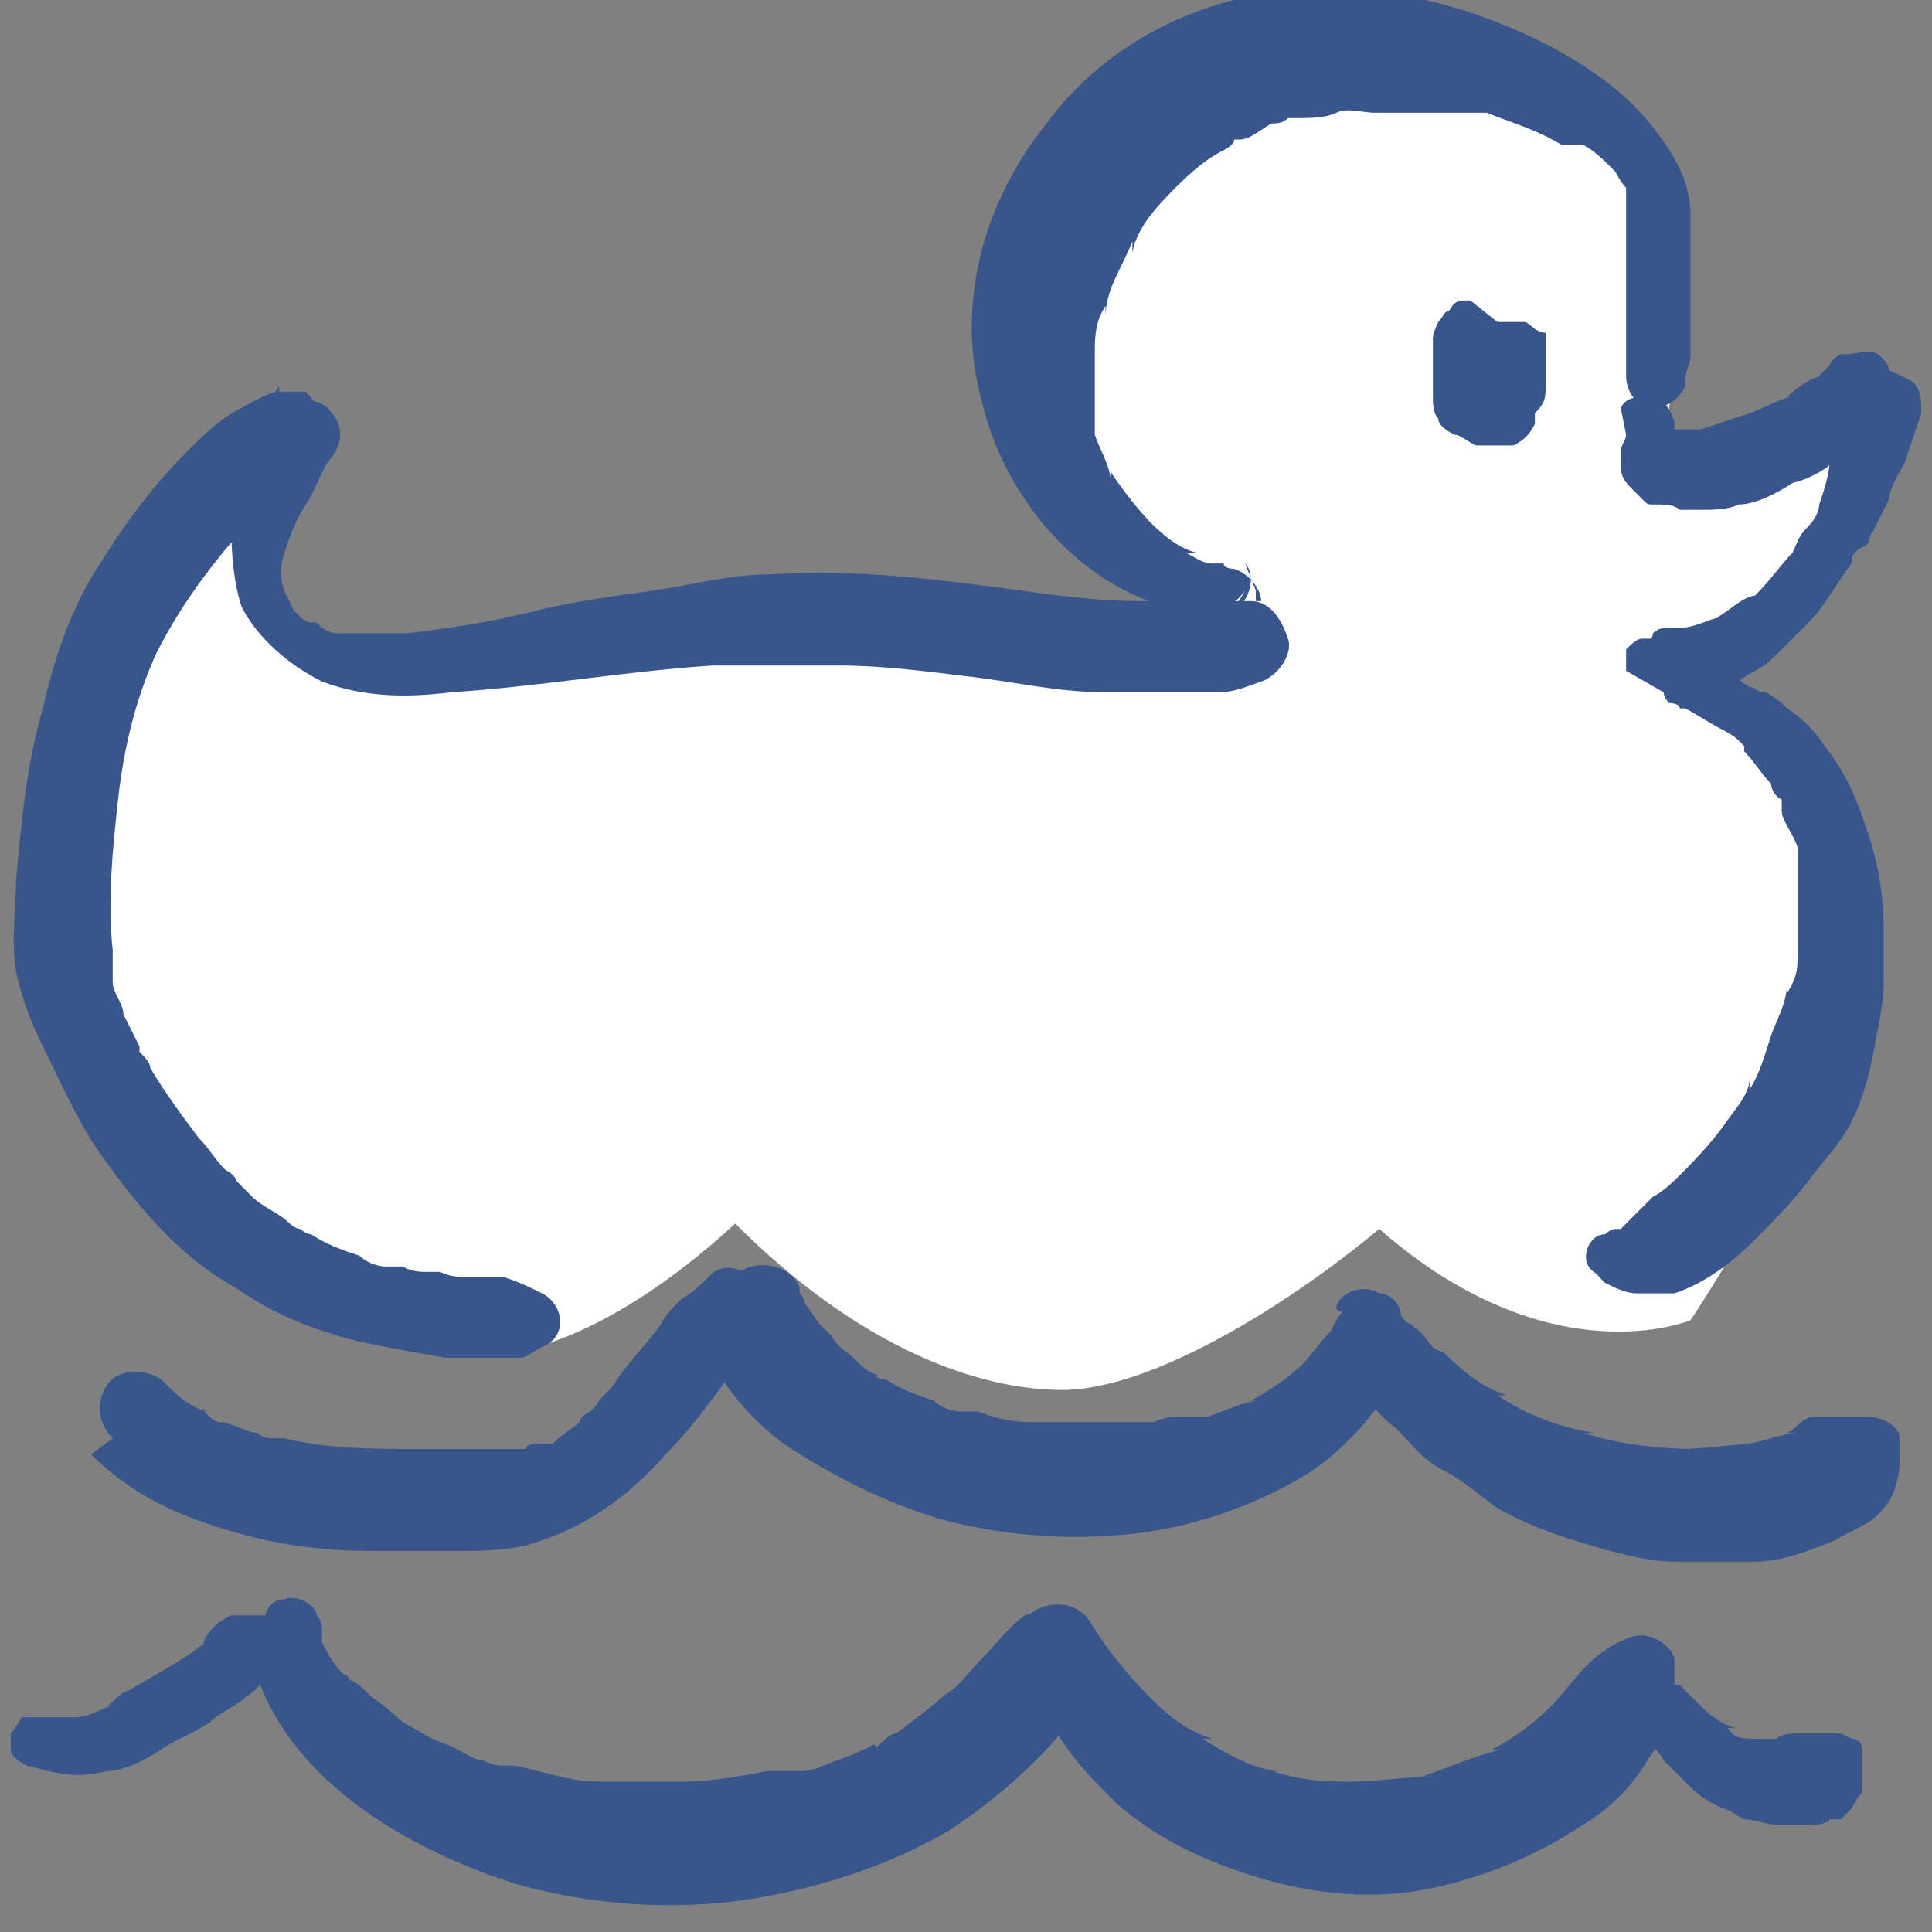 <?xml version="1.0" encoding="UTF-8"?>
<svg id="b" xmlns="http://www.w3.org/2000/svg" version="1.1" viewBox="0 0 36 36">
  <rect x="0" y="0" width="36" height="36" fill="#808080" stroke="none"/>
  <!-- Generator: Adobe Illustrator 29.3.1, SVG Export Plug-In . SVG Version: 2.1.0 Build 151)  -->
  <path d="M9.4,25.1S1.1,23.2,1.2,16.4,5.7,7.7,5.7,7.7c0,0-2.5,3.8,1.4,4.5,3.3.6,7.4-1.2,9.3-1.2s6.6.5,6.6.5c0,0-9-7.5.5-10,10.1-2.6,7.4,7.1,7.4,7.1,0,0,1.3.5,2.1.2s1.7-.6,1.7-.6c0,0-.7,2-1.2,2.7s-2,1.4-2,1.4c0,0,4.7,3.1,3.1,6.6s-3.1,5.7-3.1,5.7c0,0-2.6,1.1-5.8-1.7-1.8,1.5-4.3,3-5.9,3s-3.8-.8-6.1-3.1c-2.5,2.3-4.2,2.4-4.2,2.4Z" fill="#fff"/>
  <g>
    <path d="M5.2,7.2c-.2.3-.4.6-.6,1-.2.3-.3.7-.3,1.1,0,.6,0,1.4.2,2,.3.6.9,1.1,1.5,1.4.8.3,1.6.3,2.4.2,1.6-.1,3.3-.4,4.9-.5.4,0,.8,0,1.2,0,.2,0,.4,0,.6,0h.3c-.1,0,0,0,0,0h.2c.8,0,1.6.1,2.4.2.9.1,1.7.3,2.6.3.5,0,1,0,1.4,0,.2,0,.5,0,.7,0,.3,0,.5-.1.8-.2.3-.1.6-.5.5-.8s-.3-.7-.7-.7c-.4,0-.8,0-1.2,0h-.3s-.2,0-.1,0c-.2,0-.4,0-.5,0-.7,0-1.5-.1-2.2-.2-1.5-.2-3-.4-4.6-.3-.8,0-1.5.2-2.2.3s-1.5.2-2.3.4-1.5.3-2.3.4c-.3,0-.6,0-1,0-.2,0-.2,0-.3,0-.2,0-.3-.1-.4-.2,0,0,0,0,0,0,0,0,0,0-.1,0,0,0-.1,0-.2-.1s-.2-.2-.2-.3c-.2-.3-.2-.6-.1-.9s.2-.6.4-.9c.2-.3.3-.7.5-.9.2-.3.2-.6-.1-.9-.2-.2-.7-.2-.9.1h0Z" fill="#38568b"/>
    <path d="M23.4,11s0,0,0-.1v.3h.1c0-.2-.2-.5-.5-.6,0,0-.2,0-.2-.1,0,0-.2,0-.2,0-.2,0-.3-.1-.5-.2h.2c-.4-.1-.7-.4-1-.7l.2.2c-.3-.3-.6-.7-.8-1v.2c0-.3-.2-.6-.3-.9,0,0,0-.2,0-.2,0,0,0,0,0,0,0,.3,0,.1,0,0,0-.2,0-.3,0-.5s0-.3,0-.5h0c0-.2,0,.1,0,0s0-.2,0-.3c0-.3,0-.6.2-.9v.2c0-.5.3-.9.5-1.4v.2c.1-.5.5-.9.9-1.3l-.2.2c.3-.3.6-.6,1-.8,0,0,.2-.1.2-.2,0,0,.2-.1,0,0,0,0,.1,0,.1,0,.2,0,.4-.2.6-.3.1,0,.2,0,.3-.1,0,0,.1,0,.2,0,0,0,.1,0,0,0-.1,0,0,0,0,0,.2,0,.5,0,.7-.1s.5,0,.7,0,.1,0,0,0h.3c.1,0,.2,0,.4,0,.2,0,.5,0,.7,0,.1,0,.2,0,.4,0,0,0,.1,0,.2,0,0,0-.1,0,0,0,0,0,0,0,.1,0,.5.2.9.3,1.4.6,0,0,.1,0,.2,0,0,0,.1,0,.1,0,0,0-.1,0,0,0,0,0,0,0,0,0,0,0,.1,0,.1,0,.2.1.4.3.5.4,0,0,0,0,.1.1.1.1,0,0,0,0s.1.2.2.3c0,0,0,0,0,.1,0,0,.1.2,0,0s0,0,0,0c0,0,0,.1,0,.2,0,0,0,0,0,0h0c0,.1,0,.1,0,0h0s0,0,0,0c0,0,0,0,0,.1,0,.2,0,.3,0,.4,0,.3,0,.6,0,.9,0,0,0-.1,0,0h0v.4c0,.2,0,.4,0,.6v.2h0s0,.2,0,.2,0,.2,0,.2c0,0,0,0,0,0,0,0,0,.1,0,.2,0,.3.2.6.5.6.3,0,.5-.2.6-.4,0,0,0,0,0-.1,0,0,0,0,0,0s0,0,0,0c0,0,0,0,0,0,0-.2.1-.3.1-.5,0-.3,0-.5,0-.8,0-.6,0-1.2,0-1.8s-.3-1.1-.6-1.5c-.3-.4-.6-.7-1-1-.8-.6-1.7-1-2.6-1.3-1-.3-2-.5-3-.4-1.9.1-3.7,1-4.8,2.5-1.2,1.5-1.7,3.4-1.2,5.2.4,1.7,1.7,3.3,3.4,3.8.1,0,.3,0,.4.1,0,0,.2,0,.3,0s.2,0,0,0c.3,0,.6-.1.8-.4h0c0,0-.1.2-.2.3,0,0,0,0,.1,0,.2-.2.3-.6.1-.8h0Z" fill="#38568b"/>
    <path d="M30.3,8.1c0,.1-.1.2-.1.3,0,0,0,.2,0,.2,0,.2,0,.3.2.5,0,0,0,0,0,0,0,0,.1.1.2.2s.1.1.2.1,0,0,.1,0c.1,0,.3,0,.4.1.1,0,.3,0,.4,0,.2,0,.5,0,.7-.1.3,0,.7-.2,1-.4.4-.1.7-.3,1-.6.2-.1.4-.3.5-.5,0,0,.1-.1.2-.2,0,0,.1-.2.1-.2,0,0,0-.2,0-.3s0-.2,0-.3c0-.1-.1-.2-.2-.3-.2-.1-.4,0-.6,0,0,0,0,0-.1,0,0,0-.2.1-.2.2,0,0-.1.1-.2.2h.1c-.2,0-.5.2-.7.4h.1c-.2,0-.5.2-.8.3-.3.1-.6.2-.9.3h.2c-.2,0-.4,0-.6,0h.2c-.1,0-.2,0-.3,0h.1c0,0-.2,0-.3,0h.1c0,0,0,0-.1,0h.1c0,.1,0,0,0,0h0c0,.1,0,0,0,0h0c0,.1,0,0,0,0h0c0,.1,0,.1,0,0h0c0,.1,0,.1,0,.1h0c0,0,0,0,.1,0,0,0,0-.1,0-.2,0-.1-.1-.3-.2-.4s-.3-.1-.4-.1-.3,0-.4.2h0Z" fill="#38568b"/>
    <path d="M34.1,7.5c0,.2,0,.3,0,.5,0,.2,0,.3,0,.5,0,.3-.1.6-.2.9h0c0,0,0,.2-.2.4s-.2.3-.3.5h0c-.2.2-.4.5-.7.8h0c-.2,0-.5.3-.7.4h.1c-.2,0-.5.2-.8.2h.1c0,0-.2,0-.2,0,0,0,0,0-.1,0-.1,0-.2,0-.3.1h0s.1,0,.1,0c0,0,0,0,0,0h-.1c0,.1-.1.2-.1.2,0,.1-.1.2,0,.4,0,.1,0,.2.1.3,0,.1.2.2.4.2,0,0,.2,0,.3,0,0,0,.2,0,.3,0s.2,0,.3-.1c.2,0,.4-.2.6-.3.2-.1.3-.2.5-.4.2-.2.3-.3.5-.5.3-.3.5-.7.8-1.1,0-.1,0-.2.2-.3s.1-.2.2-.3c.1-.2.2-.4.3-.6,0-.2.2-.5.3-.7.1-.3.2-.6.3-.9,0-.2,0-.4-.1-.5,0-.1-.3-.2-.5-.3s-.4,0-.5.1c-.2.1-.2.3-.3.5h0Z" fill="#38568b"/>
    <path d="M27.4,5.6h0s0,0-.1,0c-.1,0-.2,0-.3.2-.1,0-.1.1-.2.2,0,0,0,0,0,0,0,0-.1.2-.1.3,0,0,0,0,0,0,0,0,0,0,0,0,0,0,0,.1,0,.2,0,.1,0,.2,0,.3h0v.4h0v.2c0,.1,0,.3.1.4,0,.1.1.2.3.3.1,0,.2.1.4.2.1,0,.3,0,.4,0h.3c.2-.1.3-.2.4-.4v-.2c.2-.2.2-.3.2-.5,0,0,0-.1,0-.2v.3h0v-.4.3c0-.1,0-.2,0-.3v.2c0,0,0,0,0,0h0c0-.1,0-.2,0-.4,0,0,0-.2,0-.2,0,0,0,0,0-.1,0,0-.1-.2-.1-.2h0s.1.2.1.2c0,0,0,0,0,0v-.2c-.2,0-.3-.2-.4-.2,0,0-.1,0-.2,0-.1,0-.2,0-.3,0h0Z" fill="#38568b"/>
    <path d="M31,12.9c0,0,0,0,0,0,0,0,0,.1.1.2,0,0,.2,0,.2.1,0,0,0,0,0,0,0,0,.1,0,0,0,0,0,0,0,0,0,0,0,0,0,.1,0,.2.1.5.3.7.4,0,0,.2.1.3.2,0,0,0,0,.1.1,0,0,0,0,0,0,0,0,0,0,0,.1.2.2.3.4.5.6,0,0,0,0,0,0,0,0,0-.1,0,0,0,0,0,.2.2.3,0,0,0,0,0,0,0-.1,0-.1,0,0,0,0,0,.1,0,.2,0,.2.2.4.3.7,0,0,0,.1,0,.2,0,0,0,.1,0,0,0,0,0,0,0,0,0,.1,0,.2,0,.4,0,.2,0,.5,0,.7v.2c0-.3,0,0,0,0,0,.1,0,.3,0,.4,0,.3,0,.5-.2.8v-.2c0,.4-.2.7-.3,1s-.2.7-.4,1v-.2c0,.3-.3.6-.5.9-.3.4-.6.7-.9,1l.2-.2c-.2.2-.4.4-.6.5l.2-.2-.6.6.2-.2c-.1.1-.2.2-.4.4,0,0,.1-.1,0,0,0,0,0,0,0,0,0,0,0,0-.1,0-.1,0,.2,0,0,0-.1,0-.2.1-.3.2,0,0,0,0,0,0,0,0,0,0,0,0,0,0-.2.2-.2.2l.4-.3s-.2,0-.1,0c0,0,0,0,0,0-.3,0-.5.5-.2.7,0,0,.1.1.2.1l-.2-.2c0,.1.1.2.2.3.2.1.4.2.6.2,0,0,.2,0,.2,0,0,0,.1,0,.2,0-.2,0-.1,0,0,0,.1,0,.2,0,.3,0,.6-.2,1.1-.6,1.5-1,.3-.3.7-.7,1-1.1.3-.4.6-.7.8-1.1.3-.6.4-1.2.5-1.8v.2c0-.3.1-.6.1-1s0-.6,0-1c0-.6-.1-1.2-.3-1.8s-.4-1.1-.8-1.6c-.2-.3-.4-.5-.7-.7-.1-.1-.2-.2-.4-.3,0,0,0,0-.1,0,0,0,0,0,0,0,0,0-.1-.1-.2-.1-.3-.2-.6-.4-.9-.6-.2,0-.3-.2-.5-.2,0,0-.1,0-.2-.1-.1,0-.2,0-.4,0-.1,0-.2.1-.3.2,0,.1,0,.2,0,.4h0Z" fill="#38568b"/>
    <path d="M4.8,8.4c.2,0,.2-.3,0-.3s-.2.3,0,.3h0Z" fill="#38568b"/>
    <path d="M5.7,7.3c0,0-.2,0-.2,0,0,0-.2,0-.3,0-.2,0-.5.2-.7.3-.4.2-.7.5-1,.8-.7.7-1.2,1.4-1.7,2.2s-.8,1.7-1,2.6c-.3,1-.4,2.1-.5,3.2,0,.5-.1,1.1,0,1.7.1.5.3,1,.5,1.4.3.6.6,1.3,1,1.9.7,1,1.5,2,2.6,2.6.7.5,1.5.8,2.3,1,.5.1,1,.2,1.6.3.3,0,.6,0,.9,0,.2,0,.4,0,.5,0,.1,0,.2-.1.4-.2.5-.2.4-.8,0-1-.2-.1-.4-.2-.7-.3,0,0-.2,0-.1,0,.1,0-.2,0-.2,0-.1,0-.2,0-.3,0-.2,0-.4,0-.6-.1-.2,0,0,0,0,0,0,0,0,0-.2,0-.2,0-.3,0-.5-.1,0,0,0,0-.1,0-.2,0,.2,0,0,0,0,0-.2,0-.2,0-.2,0-.4-.1-.5-.2-.3-.1-.6-.2-.9-.4,0,0-.1,0-.2-.1,0,0-.3-.1,0,0s0,0,0,0c0,0-.1,0-.2-.1-.2-.2-.5-.3-.7-.5,0,0-.2-.2-.3-.3,0,0,0,0,0,0,0,0,.2.2,0,0,0,0,0-.1-.2-.2-.2-.2-.3-.4-.5-.6-.3-.4-.6-.8-.9-1.3,0-.1-.1-.2-.2-.3,0,.2,0-.1,0-.1-.1-.2-.2-.4-.3-.6,0-.2-.2-.4-.2-.6,0,0,0-.2,0-.1,0,.1,0-.1,0-.1,0-.1,0-.3,0-.4-.1-.9,0-1.9.1-2.8.1-.9.3-1.8.7-2.7.4-.8.9-1.5,1.5-2.2.3-.4.6-.6,1-.9.2-.1.4-.3.5-.4s.2-.1.2-.2c.1-.1.2-.2.2-.3,0-.1,0-.3-.1-.3h0Z" fill="#38568b"/>
    <path d="M1.7,27.1c.7.7,1.5,1.1,2.5,1.4s1.8.4,2.8.4c.5,0,1,0,1.5,0s1.1,0,1.6-.2c.9-.3,1.7-.9,2.3-1.6.4-.4.7-.8,1-1.2.2-.3.4-.5.5-.8.1-.3.2-.6.3-.9,0-.2,0-.4-.3-.5s-.4-.1-.6,0c-.2.2-.4.4-.6.5-.2.2-.3.3-.4.5-.3.4-.6.7-.8,1-.1.2-.3.3-.4.5,0,0,0,0,0,0,0,0,0,0,0,0,0,0,0,0-.1.1,0,0-.2.1-.2.2-.1.1-.3.2-.5.4,0,0,0,0-.1,0,0,0,0,0,0,0-.1,0,0,0,0,0,0,0-.1,0-.1,0,0,0-.1,0-.1,0,0,0-.2,0-.2.1,0,0,0,0-.1,0,0,0-.2,0,0,0s0,0,0,0c0,0-.1,0-.2,0-.1,0-.3,0-.4,0-.2,0-.5,0-.8,0h-.3c-.1,0,.2,0,0,0h-.2c-.8,0-1.7,0-2.5-.2,0,0-.1,0-.2,0,0,0,0,0,0,0-.2,0,.1,0,0,0-.1,0-.2,0-.3-.1-.2,0-.5-.2-.7-.2-.1,0-.2-.1-.3-.2h0c-.1-.1.1,0,0,0,0,0,0,0-.2-.1-.2-.1-.4-.3-.6-.5-.3-.2-.8-.2-1,.1-.2.3-.2.7.1,1h0Z" fill="#38568b"/>
    <path d="M12.9,24.5c.3,1,.9,1.8,1.7,2.4.9.6,1.9,1.1,2.9,1.4,1.1.3,2.3.4,3.4.3,1.2-.1,2.4-.5,3.4-1.1.5-.3,1-.8,1.3-1.2.2-.3.4-.5.5-.8.1-.3,0-.7,0-1,0-.2-.2-.4-.4-.4s-.4,0-.5.2c0,0,0,0,0,0s-.1.1,0,0,0,0,0,0c0,0,0,0,0,0-.2.1-.3.3-.4.5-.2.2-.4.5-.6.7l.2-.2c-.3.3-.7.6-1.1.8h.2c-.3,0-.7.2-1,.3-.1,0-.2,0-.3,0-.2,0,.2,0,0,0,0,0,0,0-.1,0-.2,0-.4,0-.6.1-.2,0-.4,0-.6,0-.1,0-.2,0-.3,0h-.2c.1,0,.2,0,0,0-.4,0-.8,0-1.2,0-.4,0-.7-.1-1-.2,0,0-.1,0-.2,0,0,0,0,0-.1,0,.3,0,.1,0,0,0-.2,0-.4-.1-.5-.2-.3-.1-.6-.2-.9-.4,0,0-.2,0-.2-.1-.1,0,.2.1,0,0,0,0,0,0,0,0-.1,0-.3-.2-.4-.3-.1-.1-.3-.2-.4-.4,0,0,0,0,0,0-.1-.1.1.1,0,0,0,0-.1-.1-.2-.2-.1-.1-.2-.3-.3-.4,0,0,0-.1-.1-.2,0-.1,0,.1,0,0,0,0,0-.1,0-.1-.1-.3-.5-.5-.9-.4s-.5.5-.4.9h0Z" fill="#38568b"/>
    <path d="M25.1,24.5c0,.1,0,.2,0,.3,0,.1,0,.2,0,.4,0,.1,0,.3.2.5.1.3.4.7.7.9.3.3.5.6.9.8s.7.5,1,.7c.7.4,1.4.6,2.1.8.4.1.8.2,1.2.2.5,0,1,0,1.5,0s1-.2,1.5-.4c.3-.2.7-.3.9-.6.2-.2.3-.6.3-.9,0-.1,0-.2,0-.4,0-.2-.3-.4-.6-.4,0,0,0,0-.2,0h.2c-.2,0-.2,0-.4,0h-.2c-.1,0-.3,0-.4,0-.2,0-.3.2-.5.3h.2c-.3,0-.7.2-1,.2h.3c-.5,0-1,.1-1.5.1h.3c-.7,0-1.5-.1-2.1-.3h.2c-.6-.1-1.2-.3-1.8-.7h.2c-.4-.1-.8-.4-1.2-.8h.1c0,0-.2,0-.3-.1-.1-.1-.2-.3-.4-.4h.1c0,0-.2,0-.3-.2-.1-.1-.2-.2-.4-.4-.3-.2-.8,0-.8.3h0Z" fill="#38568b"/>
    <path d="M.9,33c.4.1.7.1,1.1,0,.3,0,.7-.2,1-.4s.6-.3.9-.5c.2-.2.5-.3.7-.5.2-.1.3-.3.4-.4,0,0,0-.1.1-.2,0,0,0-.1,0-.2s0-.1,0-.2v-.2c0-.1-.1-.3-.2-.3s-.3,0-.4,0c0,0-.1,0-.2,0,0,0-.2.1-.3.2,0,0-.2.2-.2.3,0,0,0,.1-.2.1h.1c-.4.3-.8.5-1.3.8-.1,0-.3.2-.4.3h.1c-.2,0-.4.2-.7.2h.1c-.1,0-.3,0-.4,0h.1c-.1,0-.2,0-.4,0-.1,0-.3,0-.4,0,0,0-.1.2-.2.3,0,0,0,.2,0,.3,0,.1.1.2.3.3h0Z" fill="#38568b"/>
    <path d="M4.6,30.4c.3,2.5,2.8,4,5,4.7,1.4.4,2.9.5,4.3.3,1.3-.2,2.6-.6,3.8-1.3.6-.4,1.1-.8,1.6-1.3.3-.3.5-.5.7-.9.2-.3.4-.6.4-1,0-.3-.1-.6-.4-.8-.3-.2-.6-.1-.9,0-.3.2-.5.5-.8.8-.2.2-.4.5-.7.7l.2-.2c-.3.3-.7.6-1.1.9-.1,0-.2.1-.3.2s-.1,0-.1,0c0,0-.1,0,0,0,.1,0,0,0,0,0-.2.1-.4.2-.7.3s-.4.2-.7.2c-.1,0-.2,0-.3,0,0,0-.1,0-.2,0-.1,0,0,0,0,0,0,0,0,0-.1,0-.5.1-1.1.2-1.6.2-.1,0-.3,0-.4,0h-.1c-.2,0,0,0,0,0,0,0-.1,0-.2,0-.3,0-.5,0-.8,0-.6,0-1.1-.2-1.6-.3,0,0,0,0,0,0-.1,0,0,0,0,0,0,0-.1,0-.2,0-.1,0-.2,0-.4-.1-.2,0-.4-.2-.7-.3s-.4-.2-.6-.3c0,0-.2-.1,0,0s0,0,0,0c0,0-.2-.1-.3-.2-.2-.2-.4-.3-.6-.5,0,0-.2-.2-.3-.2,0,0,0,0,0,0,0,0,0,0,0,0,0,0,0-.1-.1-.1-.2-.2-.3-.4-.4-.6,0,0,0,0,0,0,0,0,0,0,0,0,0,0,0-.1,0-.2,0-.1,0-.2-.1-.3,0-.2-.4-.4-.6-.3-.3,0-.4.3-.4.6h0Z" fill="#38568b"/>
    <path d="M20,30.8c.1,0,.1-.2,0-.2s-.1.2,0,.2h0Z" fill="#38568b"/>
    <path d="M18.9,30.8c.3.5.5,1,.8,1.5.3.5.7.9,1.1,1.3.8.7,1.7,1.1,2.7,1.4s2.1.4,3.1.2,2-.6,2.9-1.2c.5-.3.9-.7,1.2-1.2.2-.3.4-.6.5-1,0-.3,0-.6,0-.9-.1-.3-.5-.5-.8-.4s-.6.3-.8.5c-.3.3-.5.6-.8.9l.2-.2c-.4.4-.8.7-1.2.9h.2c-.5.1-.9.3-1.5.5h.3c-.6,0-1.1.1-1.7.1h.3c-.6,0-1.1,0-1.7-.2h.2c-.5,0-1-.3-1.5-.6h.2c-.4-.1-.8-.4-1.1-.7l.2.2c-.2-.2-.3-.3-.5-.5l.2.2c-.4-.4-.8-.9-1.1-1.4-.2-.3-.6-.4-1-.2-.3.2-.5.6-.3.9h0Z" fill="#38568b"/>
    <path d="M30.3,31h0s0-.1,0-.1c0,0,0,0,0,0,0,0,0,.1,0,.2h0c0,.2,0,.3,0,.4,0,0,0,0,0,.1,0,0,0,.1.1.2.1.2.2.4.3.6,0,.1.2.2.3.4.2.2.3.3.5.5s.4.3.6.4c.1,0,.2.1.4.2.2,0,.4.1.6.1s.4,0,.6,0c.2,0,.3,0,.4-.1,0,0,0,0,0,0,0,0,0,0,.1,0,0,0,0,0,.1,0,0,0,0,0,0,0,0,0,.2-.2.2-.2s.1-.2.2-.3c0,0,0-.1,0-.2v-.2s0-.2,0-.2c0,0,0-.1,0-.2,0,0,0-.2-.2-.2,0,0,0,0-.2-.1,0,0-.1,0-.2,0,0,0-.1,0-.2,0,0,0-.2,0-.3,0,0,0,0,0,0,0h.2s0,0,0,0h.2-.3c0,0-.2,0-.2,0h.2c0,0-.1,0-.2,0-.1,0-.3,0-.4.1h.2c-.2,0-.3,0-.5,0h.2c-.2,0-.4,0-.5,0h.2c-.2,0-.4,0-.5-.2h.2c-.2,0-.5-.2-.7-.4l.2.2c0,0-.2-.2-.3-.3,0,0,0,0-.1-.1,0,0-.1-.1-.2-.2h.1c0,0-.1,0-.2,0s0,0,0,0c0,0,0,0-.1-.1,0,0,0,0-.1-.1,0,0-.1,0-.2,0,0,0-.1,0-.2,0h-.1.2,0c0,0-.2,0-.2,0,0,0-.2,0-.2.1h-.1c0,.2-.1.3-.1.4h0Z" fill="#38568b"/>
  </g>
</svg>